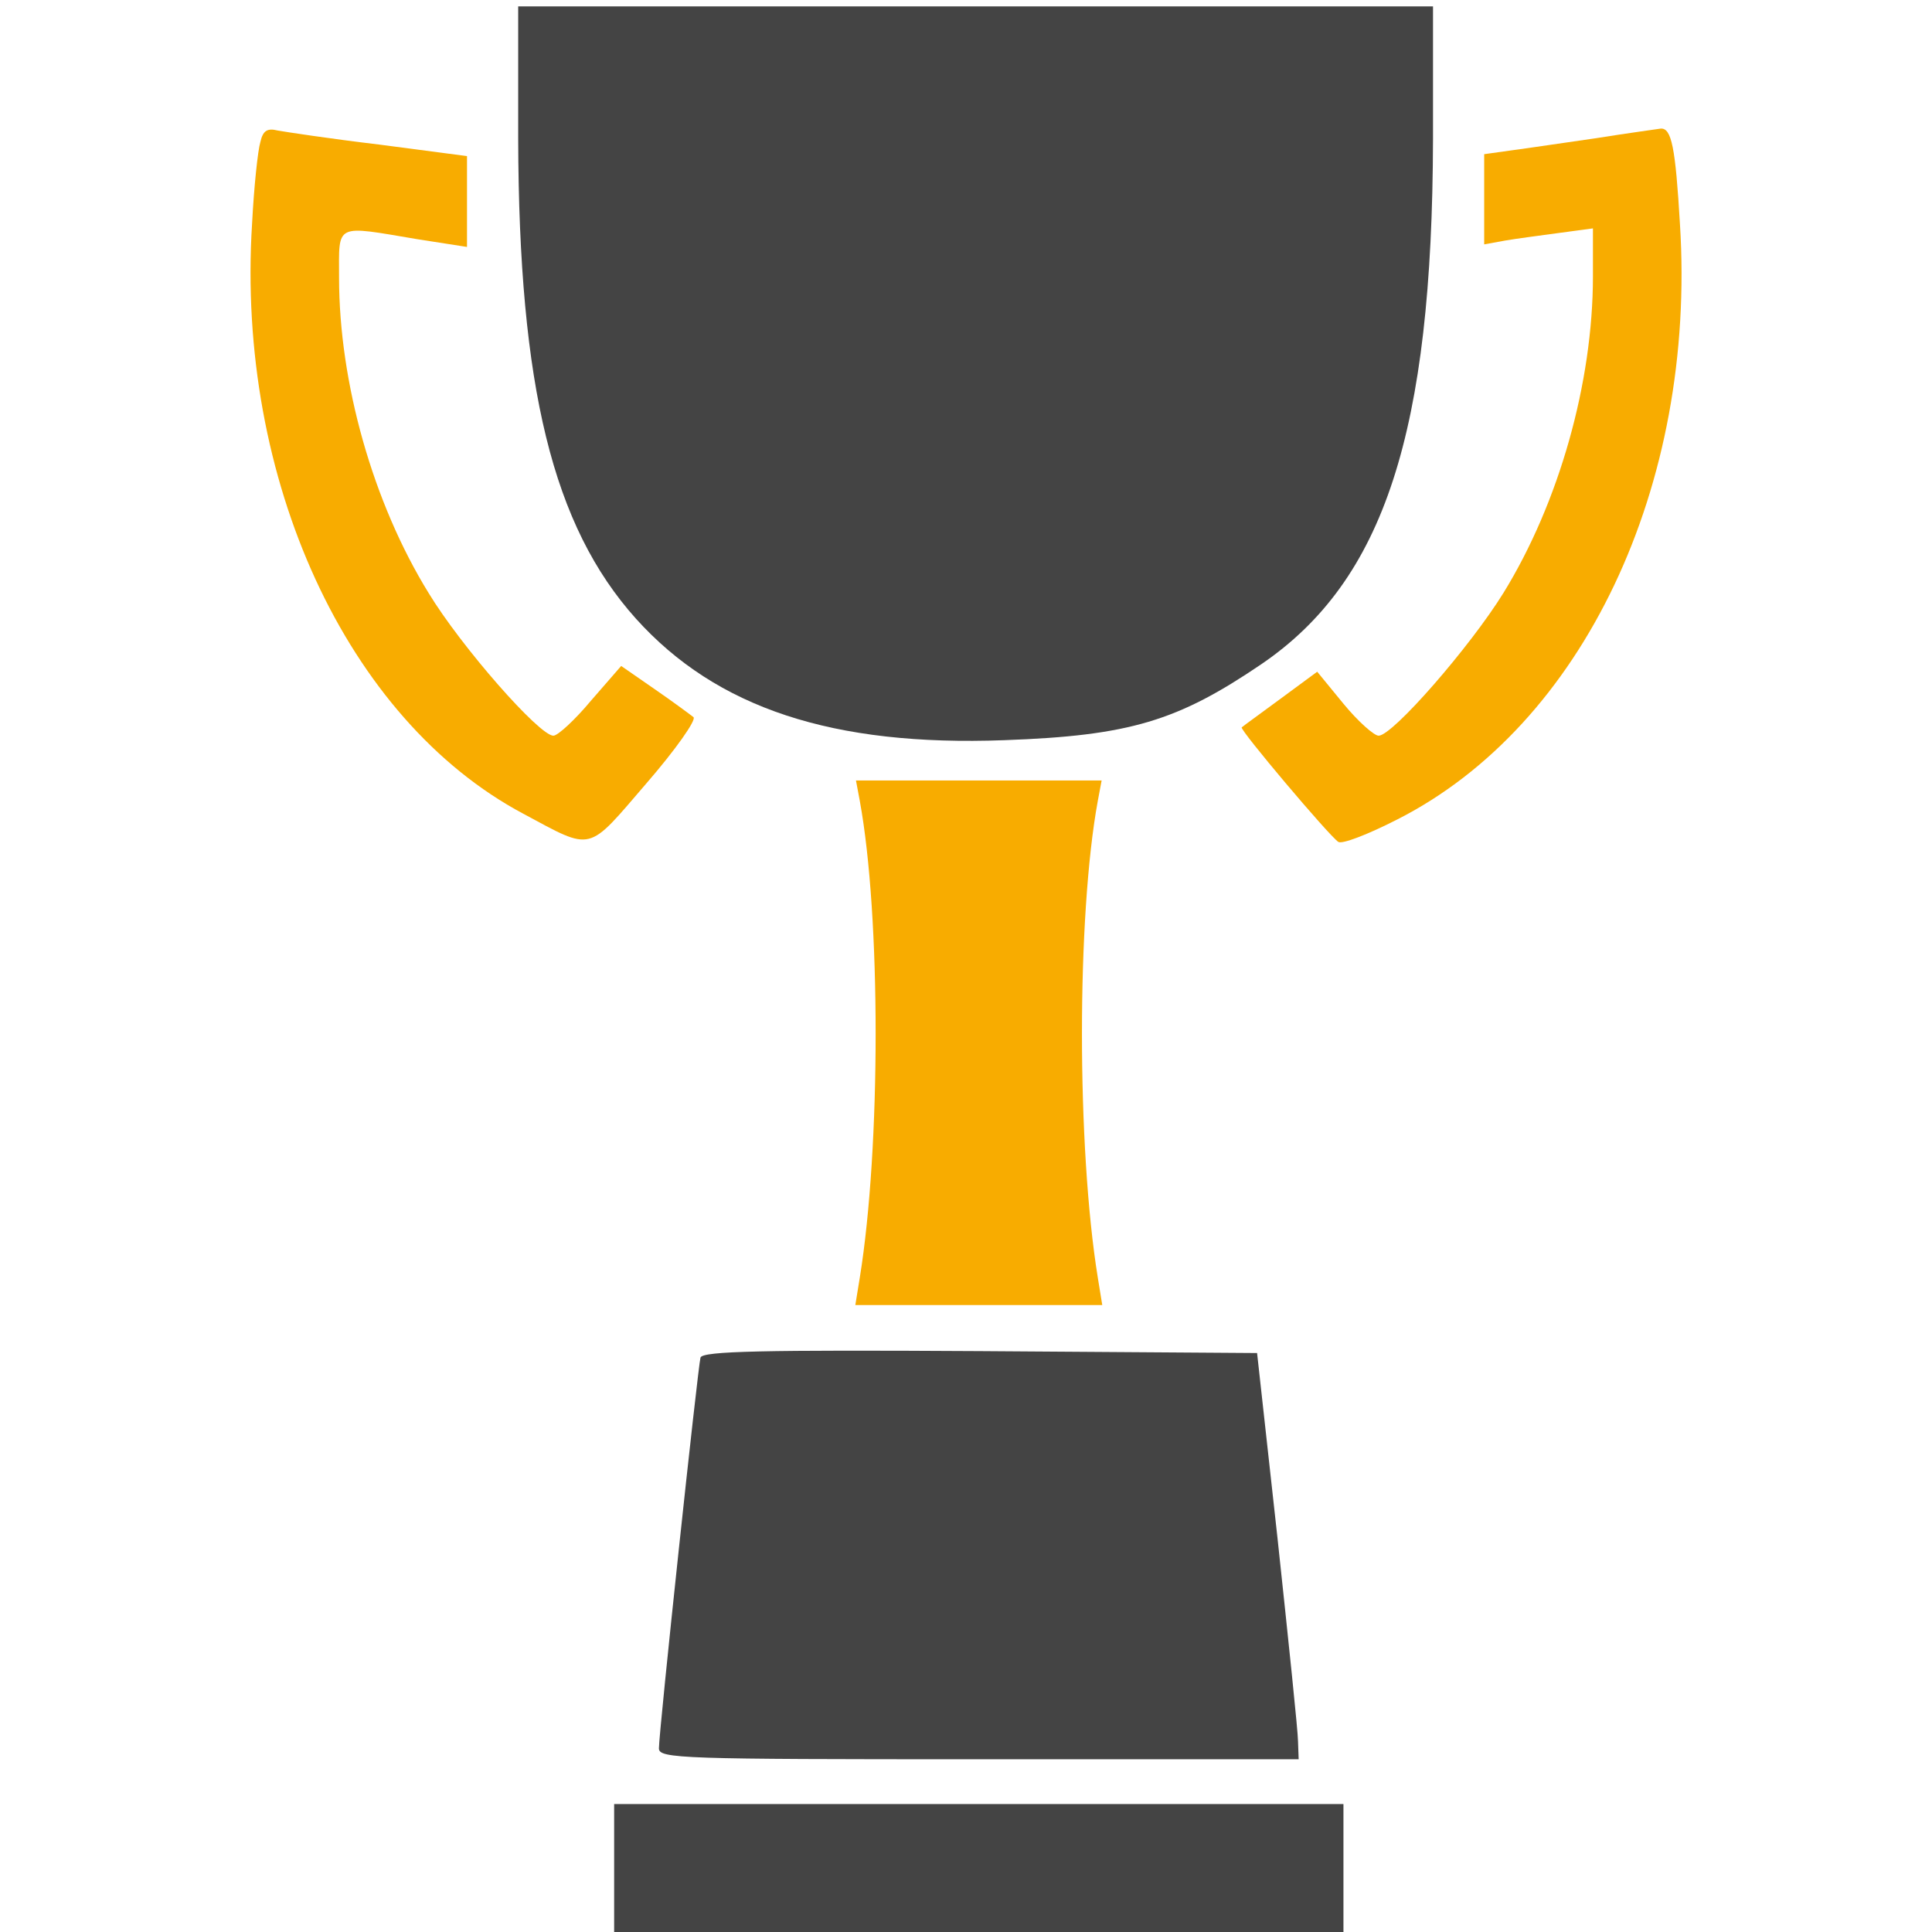 <?xml version="1.0" encoding="UTF-8" standalone="no"?>
<svg
   version="1.0"
   width="302pt"
   height="302pt"
   viewBox="0 0 302 302"
   preserveAspectRatio="xMidYMid meet"
   id="svg18"
   sodipodi:docname="synchronized.svg"
   inkscape:version="1.1 (ce6663b3b7, 2021-05-25)"
   xmlns:inkscape="http://www.inkscape.org/namespaces/inkscape"
   xmlns:sodipodi="http://sodipodi.sourceforge.net/DTD/sodipodi-0.dtd"
   xmlns="http://www.w3.org/2000/svg"
   xmlns:svg="http://www.w3.org/2000/svg">
  <defs
     id="defs22" />
  <sodipodi:namedview
     id="namedview20"
     pagecolor="#ffffff"
     bordercolor="#666666"
     borderopacity="1.0"
     inkscape:pageshadow="2"
     inkscape:pageopacity="0.0"
     inkscape:pagecheckerboard="0"
     inkscape:document-units="pt"
     showgrid="false"
     inkscape:zoom="2.1680464"
     inkscape:cx="201.10271"
     inkscape:cy="201.33333"
     inkscape:window-width="2488"
     inkscape:window-height="1376"
     inkscape:window-x="2632"
     inkscape:window-y="27"
     inkscape:window-maximized="1"
     inkscape:current-layer="svg18" />
  <g
     transform="translate(0,302) scale(0.1,-0.1)"
     fill="#444444"
     stroke="none"
     id="g16">
    <path
       d="M810 2803 c1 -388 54 -605 184 -750 126 -140 308 -200 576 -190 196 7 271 30 402 119 192 131 267 363 268 821 l0 207 -715 0 -715 0 0 -207z"
       id="path4" />
    <path
       d="M407 2798 c-4 -13 -10 -70 -13 -128 -25 -399 148 -775 424 -922 110 -59 99 -61 192 47 46 53 79 100 74 104 -5 4 -32 24 -61 44 l-52 36 -47 -54 c-25 -30 -52 -55 -59 -55 -22 0 -144 139 -195 223 -87 141 -140 329 -140 493 0 86 -8 82 123 60 l77 -12 0 71 0 71 -137 18 c-76 9 -148 20 -159 22 -16 4 -23 0 -27 -18z"
       id="path6"
       style="fill:#f8ac00;fill-opacity:1" />
    <path
       d="M2495 2804 c-49 -7 -109 -16 -132 -19 l-43 -6 0 -71 0 -70 33 6 c17 3 56 8 85 12 l52 7 0 -75 c0 -166 -53 -354 -140 -495 -52 -84 -173 -223 -195 -223 -7 0 -32 22 -55 50 l-41 50 -57 -42 c-31 -23 -59 -43 -61 -45 -4 -3 137 -170 151 -179 6 -4 47 12 92 35 290 147 468 521 442 931 -7 119 -13 150 -30 149 -6 -1 -51 -7 -101 -15z"
       id="path8"
       style="fill:#f8ac00;fill-opacity:1" />
    <path
       d="M1344 1768 c33 -180 33 -541 0 -745 l-7 -43 193 0 193 0 -7 43 c-33 204 -33 565 0 745 l6 32 -192 0 -192 0 6 -32z"
       id="path10"
       style="fill:#f8ac00;fill-opacity:1" />
    <path
       d="M1095 898 c-4 -14 -65 -584 -65 -611 0 -16 35 -17 500 -17 l500 0 -1 28 c0 15 -15 158 -32 317 l-32 290 -433 3 c-341 2 -433 0 -437 -10z"
       id="path12" />
    <path
       d="M960 100 l0 -100 570 0 570 0 0 100 0 100 -570 0 -570 0 0 -100z"
       id="path14" />
  </g>
</svg>
